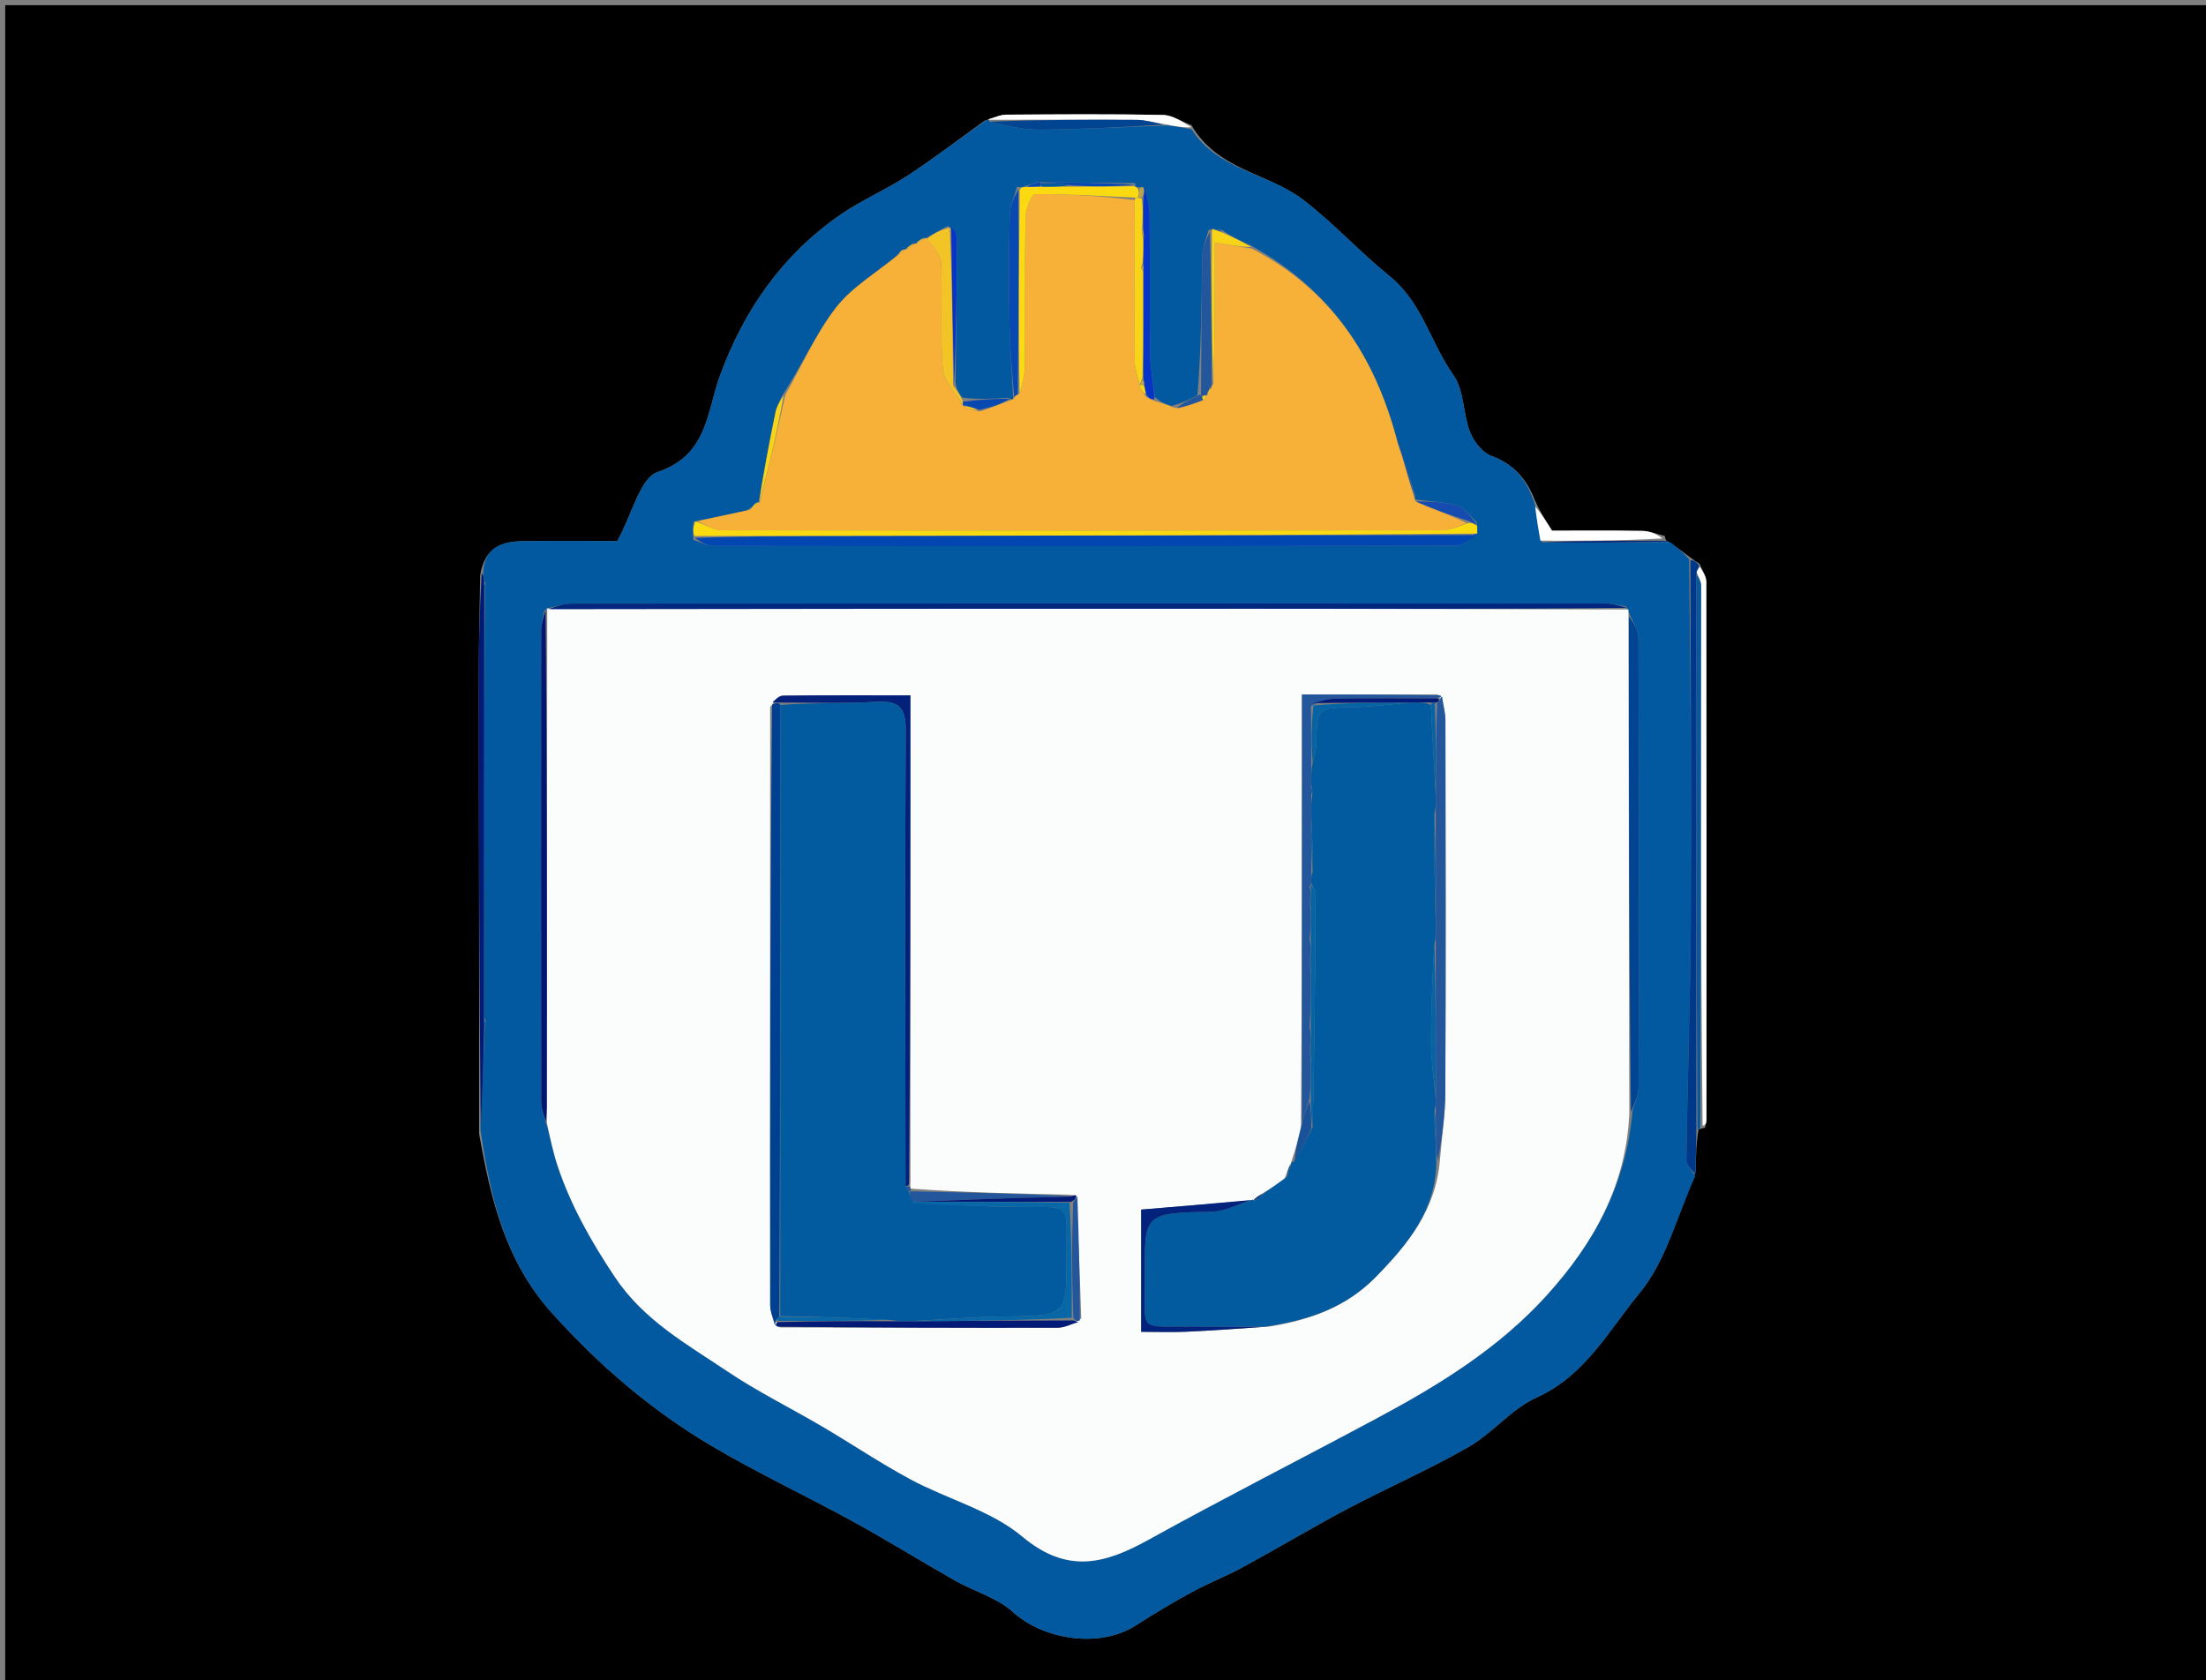 <svg version="1.1" id="Layer_1" xmlns="http://www.w3.org/2000/svg" xmlns:xlink="http://www.w3.org/1999/xlink" x="0px" y="0px"
	 width="100%" viewBox="0 0 424 323" enable-background="new 0 0 424 323" xml:space="preserve">
<rect x="0" y="0" width="424" height="323" fill="#808080" stroke="none"/>
<path fill="#000000" opacity="1" stroke="none" 
	d="
M262,324 
	C174.667,324 87.833,324 1,324 
	C1,216.333 1,108.667 1,1 
	C142.333,1 283.667,1 425,1 
	C425,108.667 425,216.333 425,324 
	C370.833,324 316.667,324 262,324 
M319.973,103.016 
	C318.531,102.677 317.093,102.072 315.644,102.046 
	C309.464,101.937 303.28,102 298.306,102 
	C296.883,99.742 296.017,98.369 295.047,96.26 
	C293.492,92.17 290.986,89.224 286.641,87.622 
	C284.908,86.984 283.244,84.85 282.536,83.016 
	C281.17,79.481 281.426,75.023 279.363,72.117 
	C274.984,65.951 273.336,58.124 267.103,53.086 
	C261.346,48.434 256.308,42.872 250.441,38.38 
	C243.739,33.25 234.043,32.745 228.984,24.048 
	C227.163,23.365 225.352,22.128 223.517,22.092 
	C213.477,21.898 203.43,21.969 193.385,22.042 
	C192.223,22.05 191.064,22.632 189.264,23.187 
	C184.325,26.735 179.496,30.451 174.414,33.78 
	C170.298,36.477 165.675,38.416 161.63,41.203 
	C150.418,48.927 142.962,59.59 138.346,72.306 
	C135.805,79.307 136.028,87.456 126.399,90.733 
	C123.029,91.88 121.581,98.672 118.644,103.995 
	C113.753,103.995 107.124,103.926 100.497,104.021 
	C96.569,104.077 93.191,105.093 92.295,110.543 
	C92.199,117.004 92.018,123.466 92.023,129.927 
	C92.045,158.965 92.121,188.003 92.082,217.879 
	C94.273,230.326 97.113,242.379 105.987,252.27 
	C115.03,262.348 125.15,271.051 136.74,277.905 
	C145.599,283.144 154.96,287.525 163.994,292.479 
	C170.616,296.111 177.036,300.111 183.61,303.834 
	C187.255,305.897 191.62,307.079 194.623,309.802 
	C200.661,315.278 211.414,316.846 218.282,312.436 
	C221.809,310.171 225.415,308.014 229.096,306.011 
	C232.295,304.271 235.722,302.95 238.92,301.209 
	C245.657,297.54 252.238,293.58 259.019,289.996 
	C266.699,285.935 274.702,282.46 282.227,278.142 
	C286.902,275.461 290.539,270.773 295.369,268.601 
	C304.696,264.407 309.246,255.657 315.112,248.561 
	C320.249,242.346 322.384,233.65 325.92,225.239 
	C325.96,222.538 326.001,219.837 326.462,217.12 
	C326.462,217.12 326.831,216.918 327.717,216.762 
	C327.809,216.275 327.981,215.788 327.981,215.302 
	C327.996,180.808 328.006,146.314 327.955,111.821 
	C327.954,110.831 327.296,109.842 326.669,108.38 
	C326.077,108.002 325.486,107.623 324.383,106.788 
	C323.24,105.911 322.096,105.034 320.461,104.017 
	C320.296,103.973 320.131,103.929 319.973,103.016 
z"/>
<path fill="#03599F" opacity="1" stroke="none" 
	d="
M229.012,24.846 
	C234.043,32.745 243.739,33.25 250.441,38.38 
	C256.308,42.872 261.346,48.434 267.103,53.086 
	C273.336,58.124 274.984,65.951 279.363,72.117 
	C281.426,75.023 281.17,79.481 282.536,83.016 
	C283.244,84.85 284.908,86.984 286.641,87.622 
	C290.986,89.224 293.492,92.17 295.028,97.028 
	C295.362,99.838 295.713,101.88 296.355,104.213 
	C304.748,104.388 312.851,104.272 320.953,104.157 
	C322.096,105.034 323.24,105.911 324.65,107.468 
	C324.949,131.303 325.107,154.459 324.971,177.613 
	C324.883,192.738 324.332,207.86 324.124,222.986 
	C324.11,223.999 325.244,225.028 325.844,226.05 
	C322.384,233.65 320.249,242.346 315.112,248.561 
	C309.246,255.657 304.696,264.407 295.369,268.601 
	C290.539,270.773 286.902,275.461 282.227,278.142 
	C274.702,282.46 266.699,285.935 259.019,289.996 
	C252.238,293.58 245.657,297.54 238.92,301.209 
	C235.722,302.95 232.295,304.271 229.096,306.011 
	C225.415,308.014 221.809,310.171 218.282,312.436 
	C211.414,316.846 200.661,315.278 194.623,309.802 
	C191.62,307.079 187.255,305.897 183.61,303.834 
	C177.036,300.111 170.616,296.111 163.994,292.479 
	C154.96,287.525 145.599,283.144 136.74,277.905 
	C125.15,271.051 115.03,262.348 105.987,252.27 
	C97.113,242.379 94.273,230.326 92.352,217.111 
	C92.772,209.882 92.923,203.421 93.193,196.867 
	C93.476,196.469 93.396,196.225 93.042,195.57 
	C93.035,167.718 93.06,140.336 93.203,112.863 
	C93.479,112.475 93.403,112.235 93.051,111.696 
	C92.963,110.87 92.916,110.397 92.868,109.925 
	C93.191,105.093 96.569,104.077 100.497,104.021 
	C107.124,103.926 113.753,103.995 118.644,103.995 
	C121.581,98.672 123.029,91.88 126.399,90.733 
	C136.028,87.456 135.805,79.307 138.346,72.306 
	C142.962,59.59 150.418,48.927 161.63,41.203 
	C165.675,38.416 170.298,36.477 174.414,33.78 
	C179.496,30.451 184.325,26.735 189.633,23.059 
	C190.001,22.931 190.041,23.023 190.176,23.392 
	C193.47,24.172 196.632,24.947 199.787,24.922 
	C207.851,24.86 215.912,24.442 224.347,24.102 
	C226.151,24.307 227.582,24.577 229.012,24.846 
M173.386,48.022 
	C173.1,48.301 172.814,48.581 172.094,49.356 
	C168.212,52.594 163.628,55.292 160.624,59.203 
	C156.742,64.257 154.123,70.28 150.251,76.205 
	C149.849,77.196 149.285,78.154 149.072,79.185 
	C147.86,85.051 146.733,90.936 145.785,96.684 
	C145.785,96.684 145.628,96.495 145.151,96.74 
	C144.828,97.155 144.506,97.571 143.389,98.175 
	C140.27,98.839 137.152,99.504 133.32,100.259 
	C133.217,101.18 133.114,102.101 133.265,103.773 
	C134.614,104.18 135.963,104.942 137.313,104.944 
	C184.741,105.004 232.168,105.011 279.595,104.901 
	C281.044,104.898 282.489,103.562 283.916,102.278 
	C283.919,101.899 283.923,101.52 283.864,100.388 
	C282.613,99.281 281.525,97.619 280.074,97.19 
	C277.471,96.421 274.65,96.395 271.996,96.011 
	C271.996,96.011 271.941,96.082 271.974,95.254 
	C270.974,91.841 269.975,88.427 268.375,84.554 
	C264.319,68.378 255.732,55.625 240.404,47.182 
	C238.619,46.371 236.834,45.559 234.925,44.244 
	C234.287,44.177 233.649,44.111 233.015,43.996 
	C233.015,43.996 233.05,44.03 232.279,44.228 
	C231.864,45.889 231.124,47.542 231.09,49.211 
	C230.908,58.079 230.902,66.951 230.154,75.974 
	C228.749,76.709 227.344,77.444 225.211,78.017 
	C224.115,77.701 223.018,77.385 221.927,76.221 
	C221.617,73.452 221.076,70.685 221.04,67.913 
	C220.925,59.004 221.048,50.093 220.95,41.185 
	C220.931,39.46 220.325,37.741 219.482,35.95 
	C219.317,35.992 219.151,36.034 218.481,35.954 
	C218.315,35.902 218.15,35.85 218.167,35.206 
	C212.113,35.138 206.058,35.071 199.364,35.007 
	C198.587,35.274 197.809,35.541 196.527,35.955 
	C196.356,35.995 196.185,36.034 195.493,35.897 
	C194.997,37.72 194.117,39.534 194.074,41.368 
	C193.906,48.48 193.905,55.601 194.038,62.716 
	C194.123,67.309 194.548,71.895 194.734,76.757 
	C194.734,76.757 194.459,76.834 193.675,76.465 
	C190.842,76.643 188.009,76.82 184.937,76.413 
	C184.353,75.626 183.769,74.839 183.651,73.357 
	C183.761,64.139 183.904,54.922 183.926,45.704 
	C183.928,44.864 183.158,44.022 182.172,43.441 
	C180.708,44.221 179.243,45.002 177.891,45.818 
	C177.891,45.818 177.899,45.701 177.274,45.808 
	C176.779,46.155 176.285,46.503 175.918,46.878 
	C175.918,46.878 175.927,46.748 175.322,46.882 
	C174.844,47.235 174.365,47.588 173.968,47.968 
	C173.968,47.968 173.99,47.885 173.386,48.022 
M104.541,117.528 
	C104.362,118.828 104.026,120.128 104.025,121.428 
	C103.995,151.511 103.99,181.593 104.036,211.676 
	C104.039,213.108 104.561,214.54 105.201,216.696 
	C105.852,219.17 106.37,221.687 107.178,224.108 
	C109.728,231.75 113.619,238.585 118.114,245.357 
	C123.7,253.773 131.966,258.319 139.803,263.589 
	C145.639,267.512 152.004,270.642 158.08,274.217 
	C163.774,277.568 169.269,281.279 175.085,284.394 
	C182.17,288.188 190.498,290.333 196.486,295.345 
	C205.12,302.572 212.322,300.623 220.722,295.975 
	C235.253,287.934 250.07,280.413 264.709,272.568 
	C276.607,266.191 288.029,259.181 297.247,249.013 
	C306.334,238.989 312.568,227.806 313.778,213.527 
	C314.184,211.977 314.941,210.428 314.945,208.877 
	C315.016,180.106 315.026,151.336 314.918,122.566 
	C314.912,121.029 313.755,119.497 312.987,117.569 
	C312.987,117.569 312.978,117.149 312.411,116.53 
	C311.109,116.35 309.807,116.013 308.505,116.012 
	C242.207,115.984 175.909,115.976 109.611,116.03 
	C108.062,116.032 106.513,116.763 104.983,116.952 
	C104.983,116.952 105.185,116.965 104.541,117.528 
z"/>
<path fill="#003889" opacity="1" stroke="none" 
	d="
M325.882,225.644 
	C325.244,225.028 324.11,223.999 324.124,222.986 
	C324.332,207.86 324.883,192.738 324.971,177.613 
	C325.107,154.459 324.949,131.303 324.905,107.696 
	C325.486,107.623 326.077,108.002 326.576,108.725 
	C326.351,109.362 326.219,109.654 326.054,110.415 
	C326.028,146.301 326.035,181.719 326.042,217.137 
	C326.001,219.837 325.96,222.538 325.882,225.644 
z"/>
<path fill="#FFFFFF" opacity="1" stroke="none" 
	d="
M326.087,109.946 
	C326.219,109.654 326.351,109.362 326.714,108.961 
	C327.296,109.842 327.954,110.831 327.955,111.821 
	C328.006,146.314 327.996,180.808 327.981,215.302 
	C327.981,215.788 327.809,216.275 327.25,216.379 
	C326.852,181.525 326.929,147.055 326.954,112.585 
	C326.955,111.705 326.389,110.825 326.087,109.946 
z"/>
<path fill="#09589B" opacity="1" stroke="none" 
	d="
M326.054,110.415 
	C326.389,110.825 326.955,111.705 326.954,112.585 
	C326.929,147.055 326.852,181.525 326.806,216.457 
	C326.831,216.918 326.462,217.12 326.252,217.128 
	C326.035,181.719 326.028,146.301 326.054,110.415 
z"/>
<path fill="#001A77" opacity="1" stroke="none" 
	d="
M93.073,196.96 
	C92.923,203.421 92.772,209.882 92.399,216.692 
	C92.121,188.003 92.045,158.965 92.023,129.927 
	C92.018,123.466 92.199,117.004 92.581,110.234 
	C92.916,110.397 92.963,110.87 93.033,111.922 
	C93.057,112.501 93.086,112.954 93.086,112.954 
	C93.06,140.336 93.035,167.718 93.027,195.8 
	C93.044,196.5 93.073,196.96 93.073,196.96 
z"/>
<path fill="#FFFFFF" opacity="1" stroke="none" 
	d="
M296.064,103.922 
	C295.713,101.88 295.362,99.838 295.081,97.396 
	C296.017,98.369 296.883,99.742 298.306,102 
	C303.28,102 309.464,101.937 315.644,102.046 
	C317.093,102.072 318.531,102.677 319.503,103.501 
	C311.377,103.965 303.721,103.943 296.064,103.922 
z"/>
<path fill="#FFFFFF" opacity="1" stroke="none" 
	d="
M228.998,24.447 
	C227.582,24.577 226.151,24.307 223.97,23.897 
	C221.641,23.506 220.064,23.05 218.484,23.04 
	C209.004,22.977 199.522,23.017 190.041,23.023 
	C190.041,23.023 190.001,22.931 189.952,22.94 
	C191.064,22.632 192.223,22.05 193.385,22.042 
	C203.43,21.969 213.477,21.898 223.517,22.092 
	C225.352,22.128 227.163,23.365 228.998,24.447 
z"/>
<path fill="#00267E" opacity="1" stroke="none" 
	d="
M296.355,104.213 
	C303.721,103.943 311.377,103.965 319.5,103.935 
	C320.131,103.929 320.296,103.973 320.707,104.087 
	C312.851,104.272 304.748,104.388 296.355,104.213 
z"/>
<path fill="#FBFCFC" opacity="1" stroke="none" 
	d="
M312.978,117.149 
	C312.978,117.149 312.987,117.569 313,118.236 
	C313.06,150.598 313.108,182.293 313.156,213.988 
	C312.568,227.806 306.334,238.989 297.247,249.013 
	C288.029,259.181 276.607,266.191 264.709,272.568 
	C250.07,280.413 235.253,287.934 220.722,295.975 
	C212.322,300.623 205.12,302.572 196.486,295.345 
	C190.498,290.333 182.17,288.188 175.085,284.394 
	C169.269,281.279 163.774,277.568 158.08,274.217 
	C152.004,270.642 145.639,267.512 139.803,263.589 
	C131.966,258.319 123.7,253.773 118.114,245.357 
	C113.619,238.585 109.728,231.75 107.178,224.108 
	C106.37,221.687 105.852,219.17 105.123,215.875 
	C105.064,214.228 105.097,213.401 105.098,212.575 
	C105.129,180.705 105.157,148.835 105.185,116.965 
	C105.185,116.965 104.983,116.952 105.445,116.995 
	C150.817,117.025 195.726,116.993 240.635,117.006 
	C264.749,117.013 288.863,117.099 312.978,117.149 
M247.829,224.103 
	C247.601,224.725 247.373,225.348 246.876,226.635 
	C245.528,227.567 244.179,228.499 242.337,229.581 
	C241.768,229.953 241.199,230.324 240.842,230.781 
	C240.842,230.781 240.894,230.559 240.06,230.775 
	C233.194,231.346 226.328,231.917 219.331,232.499 
	C219.331,240.064 219.331,247.9 219.331,255.994 
	C222.464,255.994 225.268,256.098 228.062,255.972 
	C233.06,255.746 238.052,255.382 243.861,255.002 
	C251.644,253.754 258.698,251.317 264.482,245.386 
	C270.656,239.056 276.003,232.588 276.774,222.804 
	C277.131,218.509 277.779,214.216 277.797,209.92 
	C277.897,186.12 277.858,162.319 277.815,138.519 
	C277.812,136.955 277.387,135.391 276.396,133.485 
	C267.68,133.485 258.964,133.485 250.242,133.485 
	C250.242,161.49 250.242,188.719 250.058,216.715 
	C249.528,218.866 248.999,221.017 248.178,223.34 
	C248.178,223.34 248.145,223.678 247.829,224.103 
M205.425,229.637 
	C195.288,229.42 185.151,229.204 175.045,228.47 
	C174.991,228.306 174.938,228.142 174.985,227.048 
	C174.985,195.892 174.985,164.736 174.985,133.655 
	C166.438,133.655 158.466,133.617 150.496,133.714 
	C149.714,133.723 148.942,134.556 148.027,135.935 
	C148.016,174.251 147.995,212.567 148.035,250.884 
	C148.037,252.21 148.648,253.535 149.878,255.156 
	C167.69,255.187 185.503,255.242 203.316,255.199 
	C204.638,255.196 205.958,254.488 207.809,253.443 
	C207.566,245.601 207.324,237.759 206.689,229.708 
	C206.689,229.708 206.255,229.796 205.425,229.637 
z"/>
<path fill="#F7B038" opacity="1" stroke="none" 
	d="
M134.034,100.168 
	C137.152,99.504 140.27,98.839 144.06,97.994 
	C145.031,97.373 145.329,96.934 145.628,96.495 
	C145.628,96.495 145.785,96.684 146.034,96.591 
	C147.842,89.627 149.401,82.756 150.96,75.885 
	C154.123,70.28 156.742,64.257 160.624,59.203 
	C163.628,55.292 168.212,52.594 172.605,49.029 
	C173.407,48.43 173.699,48.157 173.99,47.885 
	C173.99,47.885 173.968,47.968 174.247,47.934 
	C174.993,47.516 175.46,47.132 175.927,46.748 
	C175.927,46.748 175.918,46.878 176.184,46.865 
	C176.933,46.468 177.416,46.085 177.899,45.701 
	C177.899,45.701 177.891,45.818 178.253,45.896 
	C179.413,47.511 180.838,49.025 180.897,50.589 
	C181.153,57.351 180.655,64.157 181.196,70.886 
	C181.391,73.309 183.734,75.56 185.064,77.9 
	C185.03,77.911 185.031,77.84 185.157,78.08 
	C186.185,78.581 187.088,78.844 188.364,79.078 
	C190.645,78.312 192.552,77.573 194.459,76.835 
	C194.459,76.834 194.734,76.757 194.903,76.498 
	C195.176,75.996 195.361,75.874 195.969,75.64 
	C196.544,73.626 196.965,71.852 196.978,70.074 
	C197.048,60.6 196.931,51.123 197.103,41.652 
	C197.131,40.126 198.285,37.312 198.933,37.308 
	C205.324,37.265 211.719,37.69 218.084,38.452 
	C218.046,49.037 217.994,59.153 218.074,69.267 
	C218.086,70.835 218.706,72.398 219.068,74.276 
	C219.432,75.089 219.773,75.588 220.297,76.28 
	C220.96,76.67 221.441,76.87 221.922,77.069 
	C223.018,77.385 224.115,77.701 225.75,78.405 
	C227.925,78.169 229.561,77.544 231.363,76.777 
	C231.707,76.4 231.851,76.147 231.976,75.927 
	C231.988,75.979 231.884,76 232.132,75.785 
	C232.58,75.182 232.78,74.794 232.897,74.349 
	C232.815,74.293 232.913,74.119 233.202,73.801 
	C233.492,64.66 233.492,55.837 233.492,46.613 
	C236.518,47.117 238.568,47.458 240.619,47.799 
	C255.732,55.625 264.319,68.378 268.68,85.215 
	C269.97,89.278 270.956,92.68 271.941,96.082 
	C271.941,96.082 271.996,96.011 272.124,96.367 
	C275.518,97.872 278.784,99.022 281.908,100.538 
	C280.219,101.266 278.674,101.941 277.127,101.943 
	C230.963,102.006 184.799,102.021 138.635,101.933 
	C137.1,101.93 135.568,100.782 134.034,100.168 
z"/>
<path fill="#0246B2" opacity="1" stroke="none" 
	d="
M283.935,102.848 
	C282.489,103.562 281.044,104.898 279.595,104.901 
	C232.168,105.011 184.741,105.004 137.313,104.944 
	C135.963,104.942 134.614,104.18 133.605,103.408 
	C144.244,103.027 154.543,103.01 164.842,102.997 
	C204.54,102.946 244.237,102.898 283.935,102.848 
z"/>
<path fill="#00267E" opacity="1" stroke="none" 
	d="
M312.694,116.84 
	C288.863,117.099 264.749,117.013 240.635,117.006 
	C195.726,116.993 150.817,117.025 105.436,117.096 
	C106.513,116.763 108.062,116.032 109.611,116.03 
	C175.909,115.976 242.207,115.984 308.505,116.012 
	C309.807,116.013 311.109,116.35 312.694,116.84 
z"/>
<path fill="#014492" opacity="1" stroke="none" 
	d="
M313.467,213.757 
	C313.108,182.293 313.06,150.598 313.074,118.433 
	C313.755,119.497 314.912,121.029 314.918,122.566 
	C315.026,151.336 315.016,180.106 314.945,208.877 
	C314.941,210.428 314.184,211.977 313.467,213.757 
z"/>
<path fill="#FCDA11" opacity="1" stroke="none" 
	d="
M283.925,102.563 
	C244.237,102.898 204.54,102.946 164.842,102.997 
	C154.543,103.01 144.244,103.027 133.478,103.033 
	C133.114,102.101 133.217,101.18 133.677,100.213 
	C135.568,100.782 137.1,101.93 138.635,101.933 
	C184.799,102.021 230.963,102.006 277.127,101.943 
	C278.674,101.941 280.219,101.266 282.186,100.523 
	C283.047,100.475 283.487,100.808 283.927,101.141 
	C283.923,101.52 283.919,101.899 283.925,102.563 
z"/>
<path fill="#001671" opacity="1" stroke="none" 
	d="
M104.863,117.246 
	C105.157,148.835 105.129,180.705 105.098,212.575 
	C105.097,213.401 105.064,214.228 104.943,215.513 
	C104.561,214.54 104.039,213.108 104.036,211.676 
	C103.99,181.593 103.995,151.511 104.025,121.428 
	C104.026,120.128 104.362,118.828 104.863,117.246 
z"/>
<path fill="#0749B0" opacity="1" stroke="none" 
	d="
M195.627,75.876 
	C195.361,75.874 195.176,75.996 194.946,76.362 
	C194.548,71.895 194.123,67.309 194.038,62.716 
	C193.905,55.601 193.906,48.48 194.074,41.368 
	C194.117,39.534 194.997,37.72 195.73,36.448 
	C195.854,49.958 195.74,62.917 195.627,75.876 
z"/>
<path fill="#F3C425" opacity="1" stroke="none" 
	d="
M185.097,77.889 
	C183.734,75.56 181.391,73.309 181.196,70.886 
	C180.655,64.157 181.153,57.351 180.897,50.589 
	C180.838,49.025 179.413,47.511 178.197,45.878 
	C179.243,45.002 180.708,44.221 182.543,43.754 
	C183.004,54.061 183.094,64.056 183.185,74.051 
	C183.769,74.839 184.353,75.626 184.99,76.924 
	C185.044,77.435 185.097,77.889 185.097,77.889 
z"/>
<path fill="#014492" opacity="1" stroke="none" 
	d="
M190.176,23.392 
	C199.522,23.017 209.004,22.977 218.484,23.04 
	C220.064,23.05 221.641,23.506 223.597,23.961 
	C215.912,24.442 207.851,24.86 199.787,24.922 
	C196.632,24.947 193.47,24.172 190.176,23.392 
z"/>
<path fill="#FCDA11" opacity="1" stroke="none" 
	d="
M195.969,75.64 
	C195.74,62.917 195.854,49.958 195.991,36.536 
	C196.185,36.034 196.356,35.995 197.145,35.964 
	C198.507,35.923 199.252,35.872 200.419,35.89 
	C202.554,35.904 204.266,35.851 206.434,35.871 
	C210.589,35.895 214.287,35.847 217.984,35.798 
	C218.15,35.85 218.315,35.902 218.759,36.342 
	C218.961,37.162 218.884,37.592 218.634,38.013 
	C218.46,38.003 218.112,37.983 218.112,37.983 
	C211.719,37.69 205.324,37.265 198.933,37.308 
	C198.285,37.312 197.131,40.126 197.103,41.652 
	C196.931,51.123 197.048,60.6 196.978,70.074 
	C196.965,71.852 196.544,73.626 195.969,75.64 
z"/>
<path fill="#24569C" opacity="1" stroke="none" 
	d="
M232.913,74.119 
	C232.913,74.119 232.815,74.293 232.607,74.523 
	C232.227,75.169 232.055,75.585 231.884,76 
	C231.884,76 231.988,75.979 231.769,75.993 
	C231.55,76.007 231.133,76.127 231.058,76.051 
	C230.983,75.976 230.836,75.821 230.836,75.821 
	C230.902,66.951 230.908,58.079 231.09,49.211 
	C231.124,47.542 231.864,45.889 232.539,44.581 
	C232.838,54.663 232.875,64.391 232.913,74.119 
z"/>
<path fill="#0534C7" opacity="1" stroke="none" 
	d="
M221.924,76.645 
	C221.441,76.87 220.96,76.67 220.367,75.935 
	C220.122,74.951 219.991,74.503 219.911,73.769 
	C219.888,73.304 219.815,73.124 219.759,72.48 
	C219.75,65.367 219.723,58.718 219.793,51.787 
	C219.827,51.316 219.765,51.127 219.748,50.534 
	C219.768,48.774 219.744,47.419 219.83,45.715 
	C219.854,44.894 219.768,44.422 219.71,43.533 
	C219.709,41.449 219.68,39.782 219.793,37.784 
	C219.953,36.975 219.971,36.497 219.989,36.019 
	C220.325,37.741 220.931,39.46 220.95,41.185 
	C221.048,50.093 220.925,59.004 221.04,67.913 
	C221.076,70.685 221.617,73.452 221.924,76.645 
z"/>
<path fill="#F7D417" opacity="1" stroke="none" 
	d="
M233.202,73.801 
	C232.875,64.391 232.838,54.663 232.925,44.482 
	C233.05,44.03 233.015,43.996 233.285,44.063 
	C234.053,44.335 234.551,44.541 235.049,44.747 
	C236.834,45.559 238.619,46.371 240.511,47.491 
	C238.568,47.458 236.518,47.117 233.492,46.613 
	C233.492,55.837 233.492,64.66 233.202,73.801 
z"/>
<path fill="#0749B0" opacity="1" stroke="none" 
	d="
M218.076,35.502 
	C214.287,35.847 210.589,35.895 206.123,35.659 
	C203.568,35.249 201.782,35.122 199.998,34.998 
	C200,35 200.004,35.004 200.004,35.004 
	C206.058,35.071 212.113,35.138 218.076,35.502 
z"/>
<path fill="#0534C7" opacity="1" stroke="none" 
	d="
M183.418,73.704 
	C183.094,64.056 183.004,54.061 182.83,43.624 
	C183.158,44.022 183.928,44.864 183.926,45.704 
	C183.904,54.922 183.761,64.139 183.418,73.704 
z"/>
<path fill="#F7D417" opacity="1" stroke="none" 
	d="
M150.605,76.045 
	C149.401,82.756 147.842,89.627 145.93,96.656 
	C146.733,90.936 147.86,85.051 149.072,79.185 
	C149.285,78.154 149.849,77.196 150.605,76.045 
z"/>
<path fill="#164BB0" opacity="1" stroke="none" 
	d="
M283.895,100.764 
	C283.487,100.808 283.047,100.475 282.329,100.157 
	C278.784,99.022 275.518,97.872 272.086,96.39 
	C274.65,96.395 277.471,96.421 280.074,97.19 
	C281.525,97.619 282.613,99.281 283.895,100.764 
z"/>
<path fill="#164BB0" opacity="1" stroke="none" 
	d="
M271.958,95.668 
	C270.956,92.68 269.97,89.278 268.98,85.445 
	C269.975,88.427 270.974,91.841 271.958,95.668 
z"/>
<path fill="#0749B0" opacity="1" stroke="none" 
	d="
M185.064,77.9 
	C185.097,77.889 185.044,77.435 185.11,77.217 
	C188.009,76.82 190.842,76.643 194.067,76.65 
	C192.552,77.573 190.645,78.312 188.221,78.762 
	C186.813,78.262 185.922,78.051 185.031,77.84 
	C185.031,77.84 185.03,77.911 185.064,77.9 
z"/>
<path fill="#24569C" opacity="1" stroke="none" 
	d="
M231.196,76.919 
	C229.561,77.544 227.925,78.169 226.114,78.486 
	C227.344,77.444 228.749,76.709 230.495,75.898 
	C230.836,75.821 230.983,75.976 231.034,76.252 
	C231.085,76.529 231.196,76.919 231.196,76.919 
z"/>
<path fill="#24569C" opacity="1" stroke="none" 
	d="
M234.987,44.496 
	C234.551,44.541 234.053,44.335 233.283,44.087 
	C233.649,44.111 234.287,44.177 234.987,44.496 
z"/>
<path fill="#0749B0" opacity="1" stroke="none" 
	d="
M199.996,35.822 
	C199.252,35.872 198.507,35.923 197.397,35.89 
	C197.809,35.541 198.587,35.274 199.684,35.005 
	C200.004,35.004 200,35 199.997,35.205 
	C199.994,35.409 199.996,35.822 199.996,35.822 
z"/>
<path fill="#F7D417" opacity="1" stroke="none" 
	d="
M145.389,96.618 
	C145.329,96.934 145.031,97.373 144.458,97.899 
	C144.506,97.571 144.828,97.155 145.389,96.618 
z"/>
<path fill="#F3C425" opacity="1" stroke="none" 
	d="
M177.586,45.754 
	C177.416,46.085 176.933,46.468 176.121,46.851 
	C176.285,46.503 176.779,46.155 177.586,45.754 
z"/>
<path fill="#F3C425" opacity="1" stroke="none" 
	d="
M175.624,46.815 
	C175.46,47.132 174.993,47.516 174.206,47.921 
	C174.365,47.588 174.844,47.235 175.624,46.815 
z"/>
<path fill="#B9A34C" opacity="1" stroke="none" 
	d="
M219.736,35.985 
	C219.971,36.497 219.953,36.975 219.578,37.798 
	C219.221,38.144 218.808,38.022 218.808,38.022 
	C218.884,37.592 218.961,37.162 219.012,36.404 
	C219.151,36.034 219.317,35.992 219.736,35.985 
z"/>
<path fill="#0265A6" opacity="1" stroke="none" 
	d="
M93.193,196.867 
	C93.073,196.96 93.044,196.5 93.059,196.27 
	C93.396,196.225 93.476,196.469 93.193,196.867 
z"/>
<path fill="#0265A6" opacity="1" stroke="none" 
	d="
M93.203,112.863 
	C93.086,112.954 93.057,112.501 93.075,112.276 
	C93.403,112.235 93.479,112.475 93.203,112.863 
z"/>
<path fill="#F3C425" opacity="1" stroke="none" 
	d="
M173.688,47.953 
	C173.699,48.157 173.407,48.43 172.822,48.781 
	C172.814,48.581 173.1,48.301 173.688,47.953 
z"/>
<path fill="#025A9F" opacity="1" stroke="none" 
	d="
M276.062,223.199 
	C276.003,232.588 270.656,239.056 264.482,245.386 
	C258.698,251.317 251.644,253.754 242.984,255.02 
	C237.956,255.027 233.803,255.042 229.651,255 
	C218.432,254.886 220.133,256.368 220.03,245.635 
	C219.909,233.064 219.978,233.198 232.844,232.899 
	C235.544,232.836 238.212,231.376 240.894,230.559 
	C240.894,230.559 240.842,230.781 241.038,230.796 
	C241.766,230.352 242.298,229.892 242.831,229.431 
	C244.179,228.499 245.528,227.567 247.317,226.21 
	C247.887,225.082 248.016,224.38 248.145,223.678 
	C248.145,223.678 248.178,223.34 248.659,223.295 
	C250.108,221.139 251.077,219.028 252.301,216.603 
	C252.669,201.439 252.791,186.589 252.854,171.738 
	C252.857,171.163 252.299,170.586 251.995,169.66 
	C252.001,168.845 252.016,168.38 252.286,167.614 
	C252.372,163.906 252.202,160.497 252.013,156.672 
	C252.006,155.142 252.02,154.03 252.223,152.777 
	C252.287,152.118 252.161,151.601 252.015,150.666 
	C252.008,149.137 252.021,148.024 252.292,146.606 
	C252.699,145.159 252.953,144.02 252.981,142.875 
	C253.15,136.011 253.135,136.115 259.735,135.961 
	C263.491,135.872 267.237,135.375 271.389,135.031 
	C272.862,135.011 273.934,135.021 275.003,135.496 
	C275.32,141.61 275.642,147.258 275.982,153.305 
	C275.987,154.502 275.973,155.3 275.7,156.408 
	C275.613,163.779 275.785,170.84 275.977,178.3 
	C275.984,179.499 275.972,180.298 275.7,181.408 
	C275.293,188.089 275.016,194.462 275.053,200.832 
	C275.073,204.191 275.641,207.547 275.978,211.269 
	C275.983,212.12 275.972,212.606 275.722,213.346 
	C275.63,215.355 275.778,217.11 275.955,219.298 
	C276.01,220.886 276.036,222.043 276.062,223.199 
z"/>
<path fill="#004090" opacity="1" stroke="none" 
	d="
M148.975,254.861 
	C148.648,253.535 148.037,252.21 148.035,250.884 
	C147.995,212.567 148.016,174.251 148.406,135.473 
	C149.198,135.02 149.611,135.029 150.012,135.503 
	C149.986,174.969 149.974,213.971 149.788,253.091 
	C149.403,253.391 149.217,253.595 149.037,254.082 
	C149.004,254.515 148.989,254.688 148.975,254.861 
z"/>
<path fill="#24569C" opacity="1" stroke="none" 
	d="
M276.418,223.002 
	C276.036,222.043 276.01,220.886 275.981,218.89 
	C275.973,216.397 275.967,214.745 275.962,213.092 
	C275.972,212.606 275.983,212.12 275.993,210.812 
	C275.981,200.359 275.97,190.728 275.959,181.098 
	C275.972,180.298 275.984,179.499 275.993,177.844 
	C275.979,170.024 275.969,163.061 275.959,156.098 
	C275.973,155.3 275.987,154.502 275.998,152.849 
	C276.004,146.423 276.013,140.853 276.226,135.17 
	C276.686,134.837 276.796,134.558 276.86,134.124 
	C276.959,134.025 277.158,133.827 277.158,133.827 
	C277.387,135.391 277.812,136.955 277.815,138.519 
	C277.858,162.319 277.897,186.12 277.797,209.92 
	C277.779,214.216 277.131,218.509 276.418,223.002 
z"/>
<path fill="#24569C" opacity="1" stroke="none" 
	d="
M252.034,146.911 
	C252.021,148.024 252.008,149.137 252.002,150.971 
	C252.017,152.101 252.025,152.51 252.033,152.918 
	C252.02,154.03 252.006,155.142 251.998,157.118 
	C252.013,161.293 252.022,164.604 252.031,167.914 
	C252.016,168.38 252.001,168.845 251.979,169.671 
	C251.972,170.032 251.95,170.064 251.714,170.307 
	C251.628,172.037 251.779,173.523 251.945,175.425 
	C251.951,177.224 251.942,178.607 251.698,180.281 
	C251.62,182.716 251.777,184.863 251.948,187.463 
	C251.953,190.941 251.943,193.966 251.698,197.28 
	C251.619,199.716 251.774,201.862 251.944,204.442 
	C251.941,206.899 251.924,208.921 251.688,211.203 
	C251.061,212.958 250.652,214.453 250.242,215.948 
	C250.242,188.719 250.242,161.49 250.242,133.485 
	C258.964,133.485 267.68,133.485 276.777,133.656 
	C277.158,133.827 276.959,134.025 276.409,134.129 
	C269.433,134.238 263.006,134.182 256.582,134.296 
	C255.045,134.323 253.518,134.913 251.984,135.689 
	C251.999,139.727 252.017,143.319 252.034,146.911 
z"/>
<path fill="#03207A" opacity="1" stroke="none" 
	d="
M150.024,135.038 
	C149.611,135.029 149.198,135.02 148.475,135.009 
	C148.942,134.556 149.714,133.723 150.496,133.714 
	C158.466,133.617 166.438,133.655 174.985,133.655 
	C174.985,164.736 174.985,195.892 174.731,227.567 
	C174.477,228.087 174.061,228.163 174.04,227.678 
	C174.007,198.287 173.903,169.381 174.081,140.477 
	C174.109,136.06 172.856,134.636 168.458,134.899 
	C162.332,135.265 156.171,135.021 150.024,135.038 
z"/>
<path fill="#02227B" opacity="1" stroke="none" 
	d="
M240.477,230.667 
	C238.212,231.376 235.544,232.836 232.844,232.899 
	C219.978,233.198 219.909,233.064 220.03,245.635 
	C220.133,256.368 218.432,254.886 229.651,255 
	C233.803,255.042 237.956,255.027 242.577,255.057 
	C238.052,255.382 233.06,255.746 228.062,255.972 
	C225.268,256.098 222.464,255.994 219.331,255.994 
	C219.331,247.9 219.331,240.064 219.331,232.499 
	C226.328,231.917 233.194,231.346 240.477,230.667 
z"/>
<path fill="#001A77" opacity="1" stroke="none" 
	d="
M149.426,255.009 
	C148.989,254.688 149.004,254.515 149.497,254.133 
	C156.964,253.927 163.953,253.931 171.352,253.966 
	C172.859,253.978 173.955,253.958 175.515,253.961 
	C185.981,253.901 195.985,253.817 206.315,253.811 
	C206.855,253.962 207.067,254.035 207.279,254.108 
	C205.958,254.488 204.638,255.196 203.316,255.199 
	C185.503,255.242 167.69,255.187 149.426,255.009 
z"/>
<path fill="#24569C" opacity="1" stroke="none" 
	d="
M207.544,253.775 
	C207.067,254.035 206.855,253.962 206.319,253.368 
	C205.996,245.65 205.997,238.453 206.256,231.105 
	C206.703,230.608 206.892,230.263 207.081,229.918 
	C207.324,237.759 207.566,245.601 207.544,253.775 
z"/>
<path fill="#24569C" opacity="1" stroke="none" 
	d="
M175.015,228.988 
	C185.151,229.204 195.288,229.42 205.378,229.877 
	C202.205,230.16 199.078,230.153 195.955,230.254 
	C189.265,230.47 182.577,230.74 175.696,230.992 
	C175.504,230.995 175.117,230.996 175.07,230.687 
	C174.939,229.971 174.855,229.564 174.832,229.114 
	C174.893,229.072 175.015,228.988 175.015,228.988 
z"/>
<path fill="#001A77" opacity="1" stroke="none" 
	d="
M175.888,230.988 
	C182.577,230.74 189.265,230.47 195.955,230.254 
	C199.078,230.153 202.205,230.16 205.793,229.957 
	C206.255,229.796 206.689,229.708 206.885,229.813 
	C206.892,230.263 206.703,230.608 205.794,231.013 
	C195.345,231.045 185.617,231.016 175.888,230.988 
z"/>
<path fill="#195299" opacity="1" stroke="none" 
	d="
M250.15,216.332 
	C250.652,214.453 251.061,212.958 251.724,211.634 
	C252,213.508 252.022,215.213 252.045,216.917 
	C251.077,219.028 250.108,221.139 248.805,223.209 
	C248.999,221.017 249.528,218.866 250.15,216.332 
z"/>
<path fill="#195299" opacity="1" stroke="none" 
	d="
M247.987,223.89 
	C248.016,224.38 247.887,225.082 247.452,225.878 
	C247.373,225.348 247.601,224.725 247.987,223.89 
z"/>
<path fill="#02227B" opacity="1" stroke="none" 
	d="
M242.584,229.506 
	C242.298,229.892 241.766,230.352 240.932,230.754 
	C241.199,230.324 241.768,229.953 242.584,229.506 
z"/>
<path fill="#24569C" opacity="1" stroke="none" 
	d="
M174.061,228.163 
	C174.061,228.163 174.477,228.087 174.68,228.032 
	C174.938,228.142 174.991,228.306 175.03,228.729 
	C175.015,228.988 174.893,229.072 174.708,228.952 
	C174.35,228.621 174.197,228.398 174.061,228.163 
z"/>
<path fill="#F7D417" opacity="1" stroke="none" 
	d="
M218.634,38.013 
	C218.808,38.022 219.221,38.144 219.436,38.13 
	C219.68,39.782 219.709,41.449 219.537,43.709 
	C219.464,44.889 219.592,45.476 219.72,46.063 
	C219.744,47.419 219.768,48.774 219.593,50.638 
	C219.359,51.265 219.259,51.413 219.298,51.495 
	C219.398,51.702 219.56,51.879 219.696,52.069 
	C219.723,58.718 219.75,65.367 219.599,72.605 
	C219.274,73.424 219.163,73.669 219.078,73.939 
	C219.067,73.948 219.045,73.963 219.045,73.963 
	C218.706,72.398 218.086,70.835 218.074,69.267 
	C217.994,59.153 218.046,49.037 218.084,38.452 
	C218.112,37.983 218.46,38.003 218.634,38.013 
z"/>
<path fill="#F3C425" opacity="1" stroke="none" 
	d="
M185.157,78.08 
	C185.922,78.051 186.813,78.262 187.847,78.789 
	C187.088,78.844 186.185,78.581 185.157,78.08 
z"/>
<path fill="#F7D417" opacity="1" stroke="none" 
	d="
M219.859,74.055 
	C219.991,74.503 220.122,74.951 220.184,75.744 
	C219.773,75.588 219.432,75.089 219.068,74.276 
	C219.045,73.963 219.067,73.948 219.272,73.962 
	C219.476,73.977 219.859,74.055 219.859,74.055 
z"/>
<path fill="#F7D417" opacity="1" stroke="none" 
	d="
M231.363,76.777 
	C231.196,76.919 231.085,76.529 231.109,76.328 
	C231.133,76.127 231.55,76.007 231.757,75.941 
	C231.851,76.147 231.707,76.4 231.363,76.777 
z"/>
<path fill="#F7D417" opacity="1" stroke="none" 
	d="
M232.132,75.785 
	C232.055,75.585 232.227,75.169 232.689,74.579 
	C232.78,74.794 232.58,75.182 232.132,75.785 
z"/>
<path fill="#03599F" opacity="1" stroke="none" 
	d="
M200.419,35.89 
	C199.996,35.822 199.994,35.409 199.995,35.203 
	C201.782,35.122 203.568,35.249 205.666,35.586 
	C204.266,35.851 202.554,35.904 200.419,35.89 
z"/>
<path fill="#B9A34C" opacity="1" stroke="none" 
	d="
M219.83,45.715 
	C219.592,45.476 219.464,44.889 219.509,44.125 
	C219.768,44.422 219.854,44.894 219.83,45.715 
z"/>
<path fill="#B9A34C" opacity="1" stroke="none" 
	d="
M219.911,73.769 
	C219.859,74.055 219.476,73.977 219.283,73.954 
	C219.163,73.669 219.274,73.424 219.581,73.07 
	C219.815,73.124 219.888,73.304 219.911,73.769 
z"/>
<path fill="#B9A34C" opacity="1" stroke="none" 
	d="
M219.793,51.787 
	C219.56,51.879 219.398,51.702 219.298,51.495 
	C219.259,51.413 219.359,51.265 219.549,51.043 
	C219.765,51.127 219.827,51.316 219.793,51.787 
z"/>
<path fill="#0664A5" opacity="1" stroke="none" 
	d="
M252.301,216.603 
	C252.022,215.213 252,213.508 251.942,211.373 
	C251.924,208.921 251.941,206.899 251.971,204.005 
	C251.967,201.085 251.95,199.038 251.933,196.991 
	C251.943,193.966 251.953,190.941 251.974,187.025 
	C251.968,184.086 251.95,182.039 251.932,179.991 
	C251.942,178.607 251.951,177.224 251.971,175.012 
	C251.972,172.811 251.961,171.437 251.95,170.064 
	C251.95,170.064 251.972,170.032 251.987,170.021 
	C252.299,170.586 252.857,171.163 252.854,171.738 
	C252.791,186.589 252.669,201.439 252.301,216.603 
z"/>
<path fill="#0664A5" opacity="1" stroke="none" 
	d="
M252.292,146.606 
	C252.017,143.319 251.999,139.727 252.447,135.594 
	C258.938,135.056 264.963,135.058 270.988,135.061 
	C267.237,135.375 263.491,135.872 259.735,135.961 
	C253.135,136.115 253.15,136.011 252.981,142.875 
	C252.953,144.02 252.699,145.159 252.292,146.606 
z"/>
<path fill="#0664A5" opacity="1" stroke="none" 
	d="
M275.7,181.408 
	C275.97,190.728 275.981,200.359 275.977,210.447 
	C275.641,207.547 275.073,204.191 275.053,200.832 
	C275.016,194.462 275.293,188.089 275.7,181.408 
z"/>
<path fill="#001A77" opacity="1" stroke="none" 
	d="
M271.389,135.031 
	C264.963,135.058 258.938,135.056 252.449,135.149 
	C253.518,134.913 255.045,134.323 256.582,134.296 
	C263.006,134.182 269.433,134.238 276.309,134.227 
	C276.796,134.558 276.686,134.837 275.981,135.07 
	C275.357,135.064 275.181,135.048 275.006,135.031 
	C273.934,135.021 272.862,135.011 271.389,135.031 
z"/>
<path fill="#0664A5" opacity="1" stroke="none" 
	d="
M275.7,156.408 
	C275.969,163.061 275.979,170.024 275.973,177.444 
	C275.785,170.84 275.613,163.779 275.7,156.408 
z"/>
<path fill="#0664A5" opacity="1" stroke="none" 
	d="
M275.003,135.496 
	C275.181,135.048 275.357,135.064 275.777,135.182 
	C276.013,140.853 276.004,146.423 275.979,152.45 
	C275.642,147.258 275.32,141.61 275.003,135.496 
z"/>
<path fill="#0664A5" opacity="1" stroke="none" 
	d="
M252.286,167.614 
	C252.022,164.604 252.013,161.293 252.018,157.535 
	C252.202,160.497 252.372,163.906 252.286,167.614 
z"/>
<path fill="#0664A5" opacity="1" stroke="none" 
	d="
M275.722,213.346 
	C275.967,214.745 275.973,216.397 275.952,218.457 
	C275.778,217.11 275.63,215.355 275.722,213.346 
z"/>
<path fill="#0664A5" opacity="1" stroke="none" 
	d="
M252.223,152.777 
	C252.025,152.51 252.017,152.101 252.022,151.388 
	C252.161,151.601 252.287,152.118 252.223,152.777 
z"/>
<path fill="#025A9F" opacity="1" stroke="none" 
	d="
M174.04,227.678 
	C174.197,228.398 174.35,228.621 174.647,228.994 
	C174.855,229.564 174.939,229.971 175.368,230.96 
	C182.337,231.694 188.96,231.89 195.585,231.99 
	C206.217,232.152 204.937,230.693 204.988,241.169 
	C205.046,253.001 205,252.899 193.264,253.043 
	C187.191,253.117 181.122,253.626 175.052,253.938 
	C173.955,253.958 172.859,253.978 171.031,253.717 
	C163.52,253.281 156.741,253.127 149.961,252.973 
	C149.974,213.971 149.986,174.969 150.012,135.503 
	C156.171,135.021 162.332,135.265 168.458,134.899 
	C172.856,134.636 174.109,136.06 174.081,140.477 
	C173.903,169.381 174.007,198.287 174.04,227.678 
z"/>
<path fill="#0767A7" opacity="1" stroke="none" 
	d="
M149.788,253.091 
	C156.741,253.127 163.52,253.281 170.621,253.685 
	C163.953,253.931 156.964,253.927 149.515,253.873 
	C149.217,253.595 149.403,253.391 149.788,253.091 
z"/>
<path fill="#195299" opacity="1" stroke="none" 
	d="
M251.698,197.28 
	C251.95,199.038 251.967,201.085 251.956,203.57 
	C251.774,201.862 251.619,199.716 251.698,197.28 
z"/>
<path fill="#195299" opacity="1" stroke="none" 
	d="
M251.698,180.281 
	C251.95,182.039 251.968,184.086 251.96,186.572 
	C251.777,184.863 251.62,182.716 251.698,180.281 
z"/>
<path fill="#195299" opacity="1" stroke="none" 
	d="
M251.714,170.307 
	C251.961,171.437 251.972,172.811 251.956,174.597 
	C251.779,173.523 251.628,172.037 251.714,170.307 
z"/>
<path fill="#0767A7" opacity="1" stroke="none" 
	d="
M175.515,253.961 
	C181.122,253.626 187.191,253.117 193.264,253.043 
	C205,252.899 205.046,253.001 204.988,241.169 
	C204.937,230.693 206.217,232.152 195.585,231.99 
	C188.96,231.89 182.337,231.694 175.415,231.269 
	C175.117,230.996 175.504,230.995 175.696,230.992 
	C185.617,231.016 195.345,231.045 205.536,231.165 
	C205.997,238.453 205.996,245.65 205.992,253.29 
	C195.985,253.817 185.981,253.901 175.515,253.961 
z"/>
</svg>